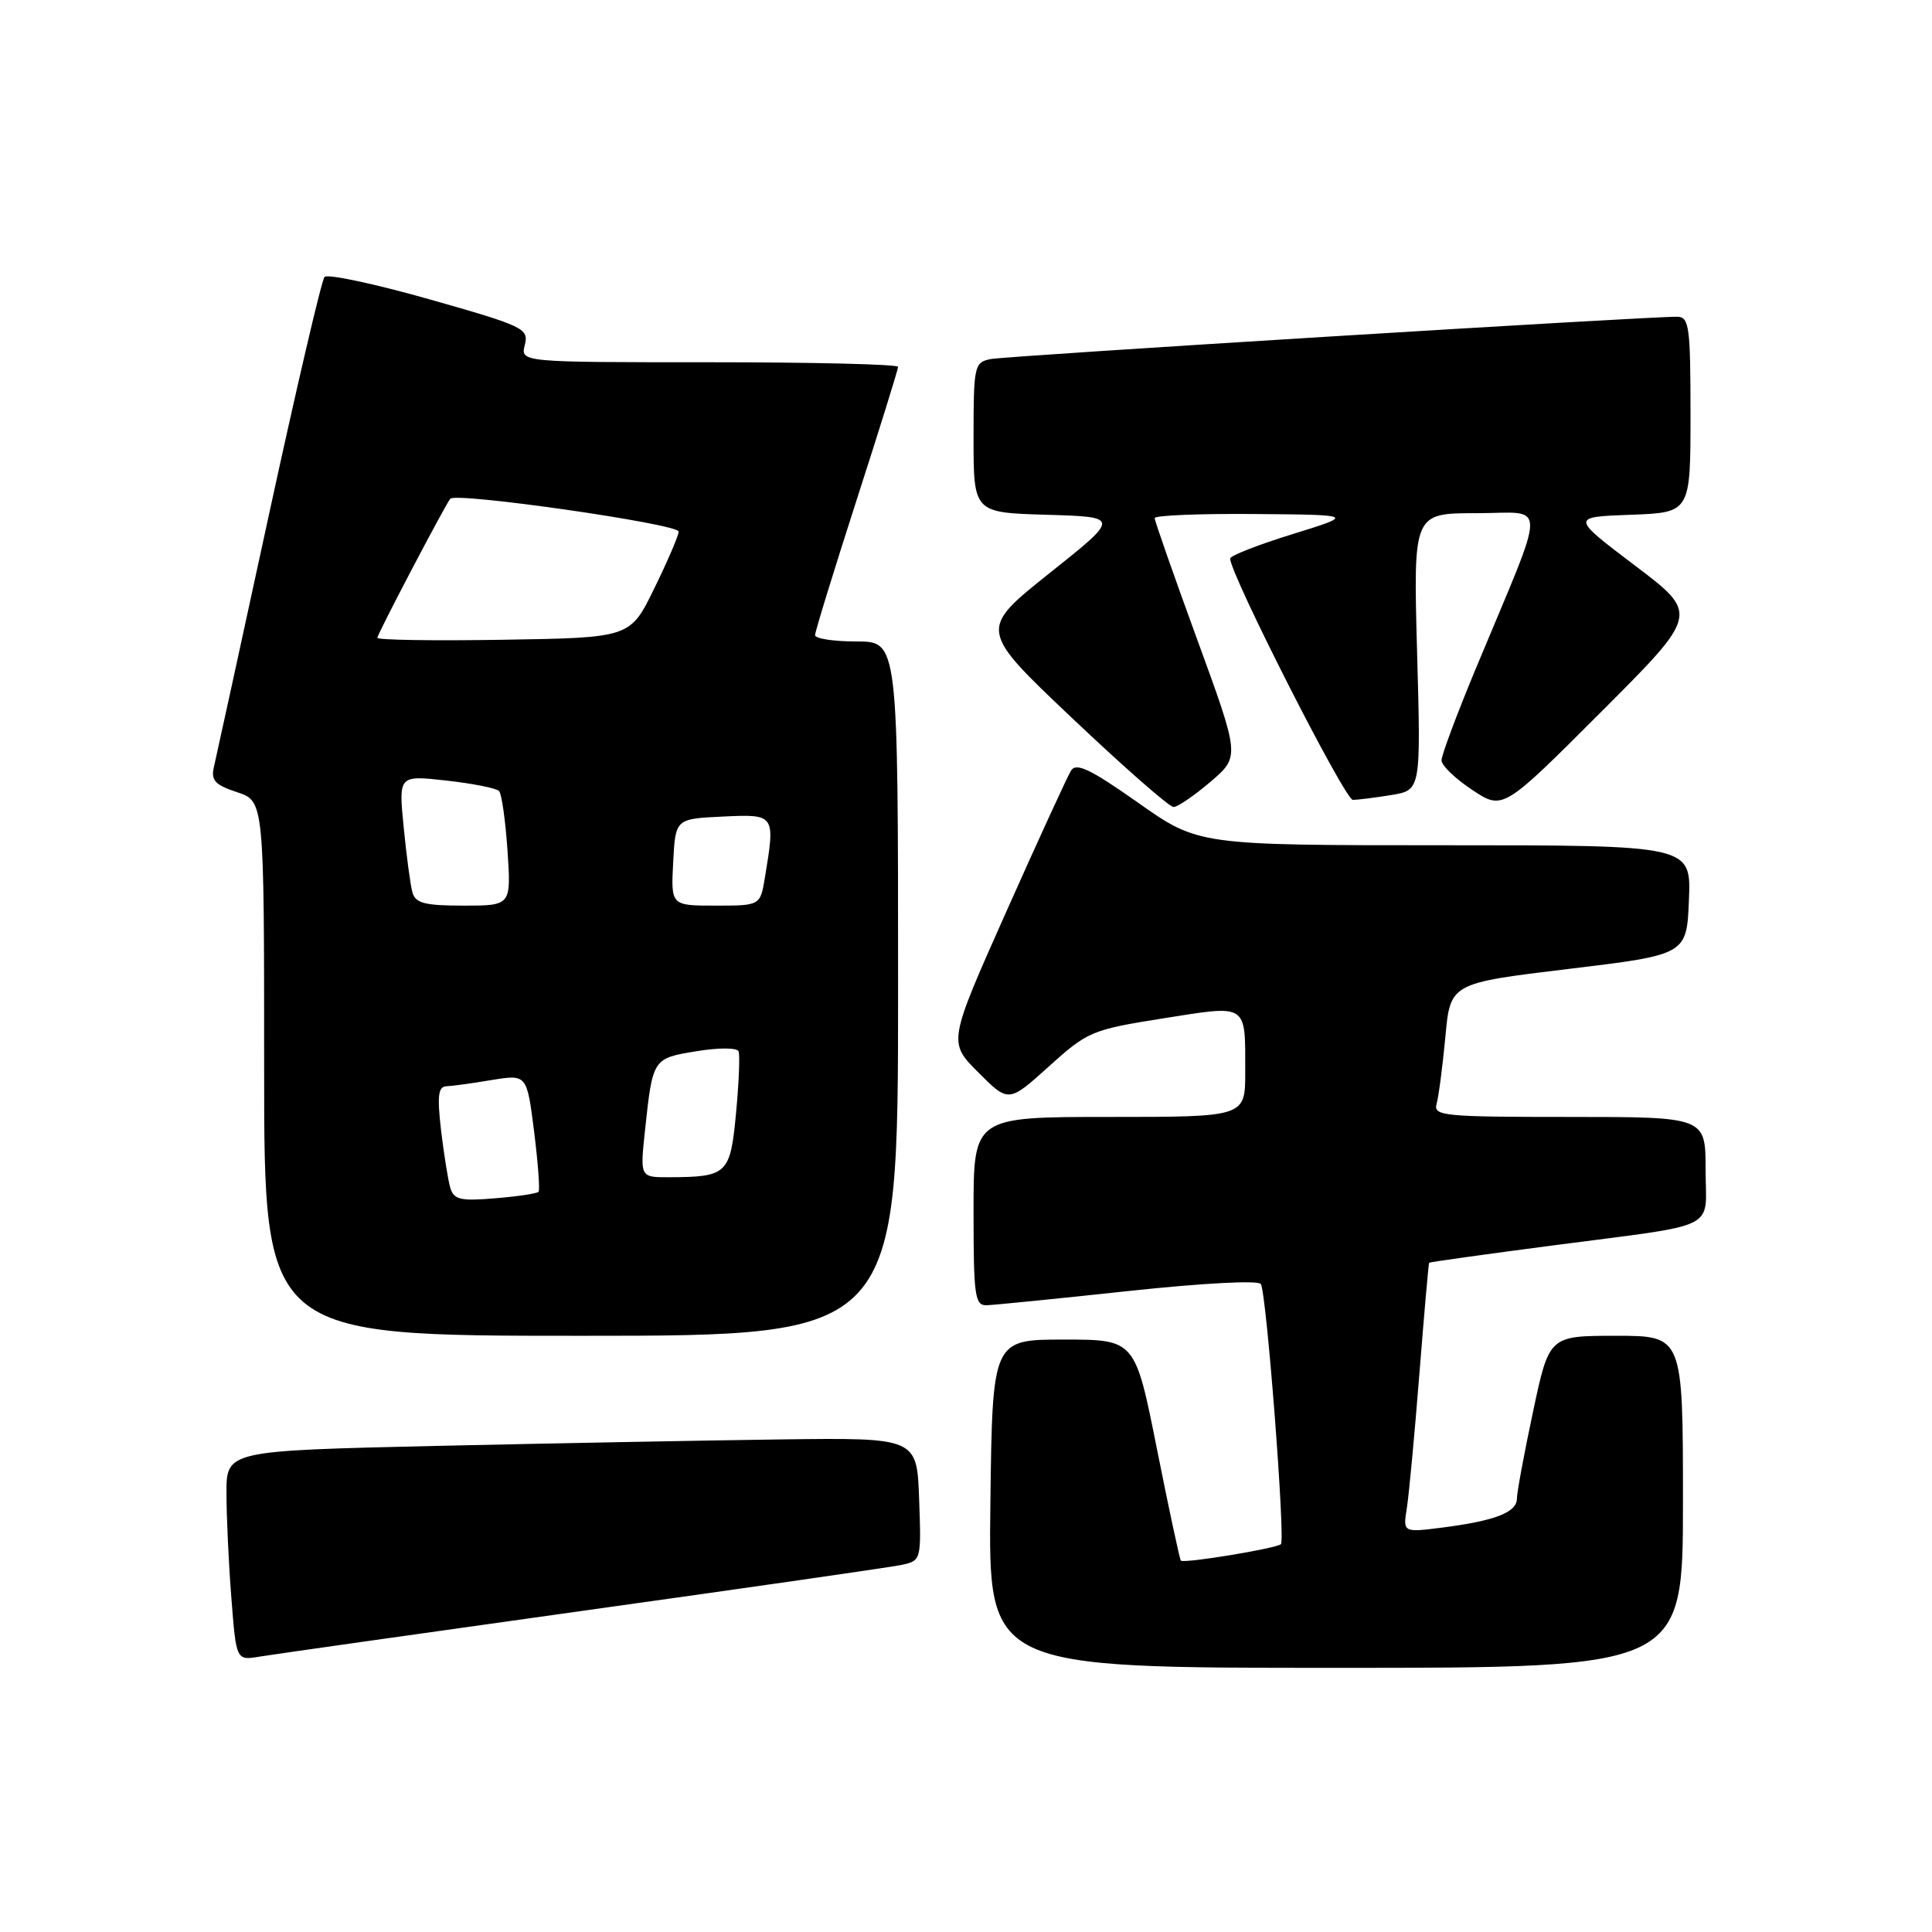 <?xml version="1.0" encoding="UTF-8" standalone="no"?>
<!DOCTYPE svg PUBLIC "-//W3C//DTD SVG 1.1//EN" "http://www.w3.org/Graphics/SVG/1.1/DTD/svg11.dtd" >
<svg xmlns="http://www.w3.org/2000/svg" xmlns:xlink="http://www.w3.org/1999/xlink" version="1.1" viewBox="0 0 256 256">
 <g >
 <path fill="currentColor"
d=" M 223.00 199.00 C 223.00 177.00 223.00 177.00 214.14 177.00 C 205.27 177.00 205.27 177.00 203.14 187.04 C 201.96 192.56 201.00 197.75 201.00 198.56 C 201.00 200.39 198.15 201.50 191.20 202.40 C 185.89 203.08 185.89 203.08 186.42 199.79 C 186.70 197.98 187.45 189.97 188.08 182.00 C 188.71 174.03 189.29 167.42 189.37 167.32 C 189.45 167.23 196.71 166.21 205.51 165.06 C 228.26 162.08 226.00 163.20 226.00 154.98 C 226.00 148.00 226.00 148.00 207.93 148.00 C 191.20 148.00 189.90 147.87 190.36 146.25 C 190.63 145.29 191.15 141.30 191.52 137.39 C 192.17 130.28 192.17 130.28 207.84 128.39 C 223.50 126.50 223.50 126.50 223.79 119.25 C 224.09 112.00 224.09 112.00 191.45 112.00 C 158.80 112.00 158.80 112.00 150.80 106.36 C 144.48 101.91 142.61 101.01 141.92 102.11 C 141.44 102.87 137.58 111.29 133.34 120.80 C 125.63 138.10 125.63 138.10 129.64 142.11 C 133.65 146.12 133.65 146.12 138.98 141.31 C 144.12 136.67 144.66 136.44 154.12 134.94 C 165.44 133.15 165.00 132.86 165.00 142.08 C 165.00 148.00 165.00 148.00 147.00 148.00 C 129.00 148.00 129.00 148.00 129.00 160.50 C 129.00 171.76 129.17 173.00 130.75 172.95 C 131.71 172.92 140.15 172.08 149.50 171.07 C 159.40 170.01 166.74 169.62 167.07 170.14 C 167.82 171.32 170.33 204.00 169.73 204.61 C 169.16 205.17 156.86 207.20 156.47 206.79 C 156.32 206.63 154.89 199.97 153.30 192.00 C 150.41 177.50 150.41 177.50 140.96 177.50 C 131.50 177.50 131.50 177.50 131.23 199.25 C 130.96 221.00 130.96 221.00 176.98 221.00 C 223.00 221.00 223.00 221.00 223.00 199.00 Z  M 77.00 213.47 C 98.72 210.44 117.76 207.70 119.29 207.39 C 122.08 206.82 122.08 206.82 121.79 198.66 C 121.50 190.50 121.50 190.50 103.50 190.73 C 93.60 190.86 73.01 191.25 57.75 191.59 C 30.00 192.23 30.00 192.23 30.01 197.86 C 30.01 200.96 30.30 207.22 30.66 211.77 C 31.30 220.03 31.30 220.03 34.40 219.51 C 36.10 219.23 55.27 216.51 77.00 213.47 Z  M 119.00 131.00 C 119.00 85.00 119.00 85.00 113.50 85.00 C 110.47 85.00 108.00 84.62 108.00 84.16 C 108.00 83.70 110.48 75.65 113.50 66.27 C 116.53 56.89 119.00 48.94 119.00 48.61 C 119.00 48.27 107.74 48.00 93.98 48.00 C 68.96 48.00 68.96 48.00 69.54 45.71 C 70.08 43.53 69.45 43.22 56.90 39.66 C 49.64 37.60 43.38 36.27 43.00 36.70 C 42.61 37.14 39.27 51.45 35.57 68.50 C 31.87 85.55 28.62 100.47 28.34 101.65 C 27.93 103.40 28.49 104.01 31.42 104.97 C 35.00 106.16 35.00 106.16 35.00 141.58 C 35.00 177.00 35.00 177.00 77.00 177.00 C 119.00 177.00 119.00 177.00 119.00 131.00 Z  M 160.40 103.59 C 164.30 100.25 164.30 100.25 158.65 84.78 C 155.54 76.27 153.00 69.01 153.00 68.65 C 153.00 68.29 158.96 68.05 166.25 68.11 C 179.50 68.22 179.50 68.22 171.25 70.78 C 166.71 72.18 163.00 73.64 163.00 74.01 C 163.00 76.07 178.21 106.00 179.26 105.99 C 179.94 105.98 182.25 105.69 184.39 105.34 C 188.28 104.69 188.28 104.69 187.77 86.35 C 187.27 68.00 187.27 68.00 195.62 68.00 C 205.13 68.00 205.13 65.58 195.59 88.50 C 193.07 94.55 191.01 100.06 191.01 100.74 C 191.00 101.42 192.83 103.18 195.07 104.66 C 199.14 107.36 199.14 107.36 212.13 94.36 C 225.13 81.36 225.13 81.36 216.63 74.93 C 208.14 68.50 208.14 68.50 216.07 68.21 C 224.00 67.92 224.00 67.92 224.00 54.96 C 224.00 43.29 223.83 42.00 222.25 41.97 C 218.42 41.92 133.35 47.16 131.25 47.58 C 129.10 48.02 129.00 48.47 129.00 57.98 C 129.00 67.93 129.00 67.93 138.71 68.21 C 148.42 68.50 148.42 68.50 139.05 75.96 C 129.69 83.43 129.69 83.43 142.09 95.18 C 148.92 101.65 154.95 106.94 155.50 106.93 C 156.05 106.93 158.25 105.42 160.40 103.59 Z  M 59.66 157.37 C 59.36 156.34 58.82 152.91 58.44 149.75 C 57.92 145.24 58.06 143.99 59.13 143.94 C 59.89 143.91 62.59 143.54 65.15 143.11 C 69.81 142.35 69.81 142.35 70.77 149.92 C 71.29 154.09 71.56 157.69 71.36 157.92 C 71.16 158.15 68.57 158.54 65.60 158.78 C 60.98 159.17 60.13 158.96 59.66 157.37 Z  M 85.47 149.75 C 86.49 140.23 86.49 140.24 92.30 139.29 C 95.20 138.81 97.66 138.82 97.86 139.30 C 98.06 139.77 97.91 143.46 97.53 147.48 C 96.77 155.59 96.39 155.96 88.65 155.99 C 84.80 156.00 84.80 156.00 85.47 149.75 Z  M 54.65 118.25 C 54.38 117.29 53.86 113.40 53.49 109.61 C 52.81 102.72 52.81 102.72 59.16 103.43 C 62.64 103.82 65.78 104.44 66.13 104.82 C 66.48 105.19 66.98 108.76 67.25 112.75 C 67.73 120.00 67.73 120.00 61.43 120.00 C 56.29 120.00 55.05 119.68 54.65 118.25 Z  M 89.20 114.25 C 89.50 108.50 89.50 108.50 95.75 108.20 C 102.73 107.87 102.74 107.89 101.36 116.25 C 100.74 120.00 100.74 120.00 94.82 120.00 C 88.90 120.00 88.90 120.00 89.20 114.25 Z  M 50.00 84.51 C 50.00 84.03 58.90 67.06 59.66 66.09 C 60.38 65.18 90.00 69.44 89.93 70.44 C 89.90 71.02 88.43 74.42 86.68 78.00 C 83.50 84.50 83.50 84.50 66.75 84.77 C 57.54 84.92 50.00 84.81 50.00 84.51 Z "/>
</g>
</svg>